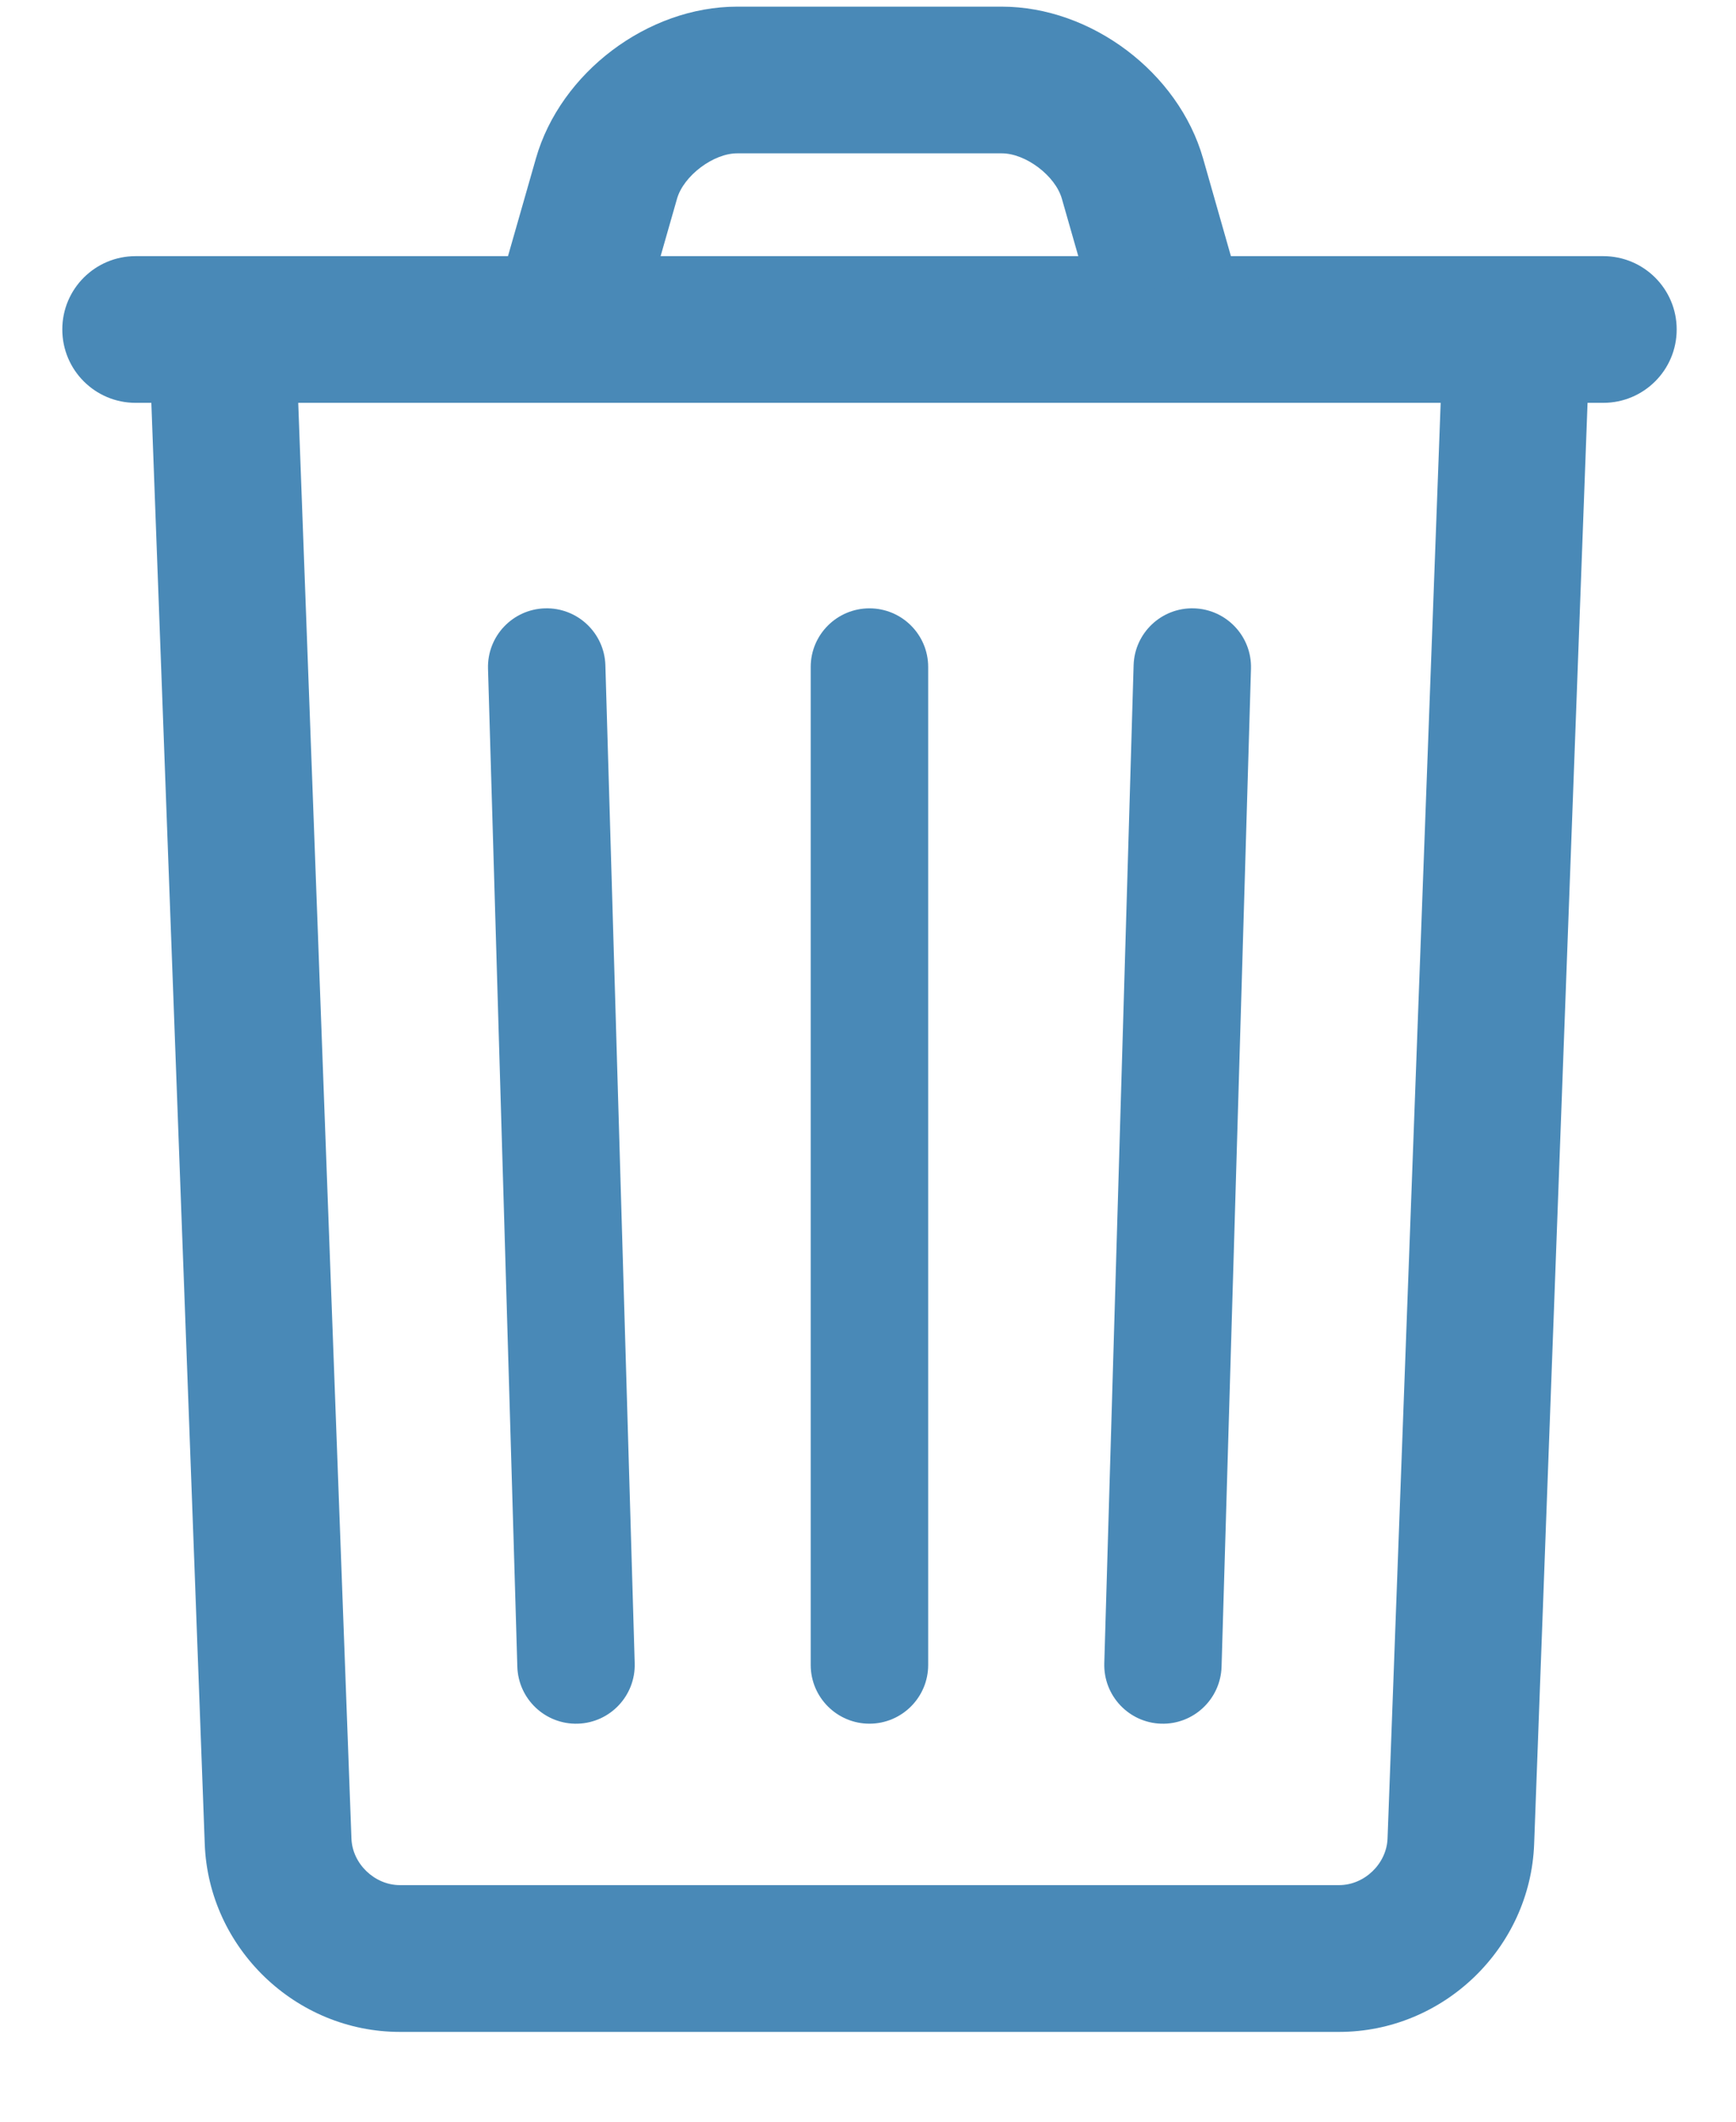 <svg width="18" height="22" viewBox="0 0 18 22" fill="none" xmlns="http://www.w3.org/2000/svg">
<path d="M14.95 3.845L14.387 19.064C14.377 19.326 14.147 19.547 13.885 19.547H4.146C3.884 19.547 3.653 19.325 3.644 19.064L3.08 3.845C3.064 3.425 2.711 3.097 2.291 3.113C1.871 3.128 1.544 3.481 1.559 3.901L2.123 19.121C2.163 20.199 3.065 21.069 4.146 21.069H13.885C14.965 21.069 15.867 20.201 15.907 19.121L16.471 3.901C16.487 3.481 16.159 3.128 15.739 3.113C15.319 3.097 14.966 3.425 14.95 3.845Z" fill="#4989B7"/>
<path d="M8.406 6.916V17.264C8.406 17.6 8.679 17.873 9.015 17.873C9.351 17.873 9.624 17.6 9.624 17.264V6.916C9.624 6.58 9.351 6.308 9.015 6.308C8.679 6.308 8.406 6.58 8.406 6.916Z" fill="#4989B7"/>
<path d="M5.06 6.934L5.364 17.282C5.374 17.618 5.654 17.883 5.991 17.873C6.327 17.863 6.591 17.582 6.581 17.246L6.277 6.898C6.267 6.562 5.986 6.298 5.65 6.308C5.314 6.318 5.05 6.598 5.06 6.934Z" fill="#4989B7"/>
<path d="M11.754 6.898L11.45 17.246C11.44 17.582 11.704 17.863 12.04 17.873C12.376 17.883 12.656 17.618 12.666 17.282L12.971 6.934C12.981 6.598 12.716 6.318 12.38 6.308C12.044 6.298 11.764 6.562 11.754 6.898Z" fill="#4989B7"/>
<path d="M1.406 4.177H16.624C17.044 4.177 17.385 3.837 17.385 3.416C17.385 2.996 17.044 2.656 16.624 2.656H1.406C0.986 2.656 0.646 2.996 0.646 3.416C0.646 3.837 0.986 4.177 1.406 4.177Z" fill="#4989B7"/>
<path d="M6.703 3.169L7.02 2.06C7.088 1.823 7.396 1.59 7.643 1.59H10.387C10.635 1.59 10.942 1.822 11.01 2.06L11.327 3.169L12.79 2.751L12.474 1.642C12.219 0.751 11.314 0.069 10.387 0.069H7.643C6.717 0.069 5.812 0.751 5.557 1.642L5.24 2.751L6.703 3.169Z" fill="#4989B7"/>
</svg>
